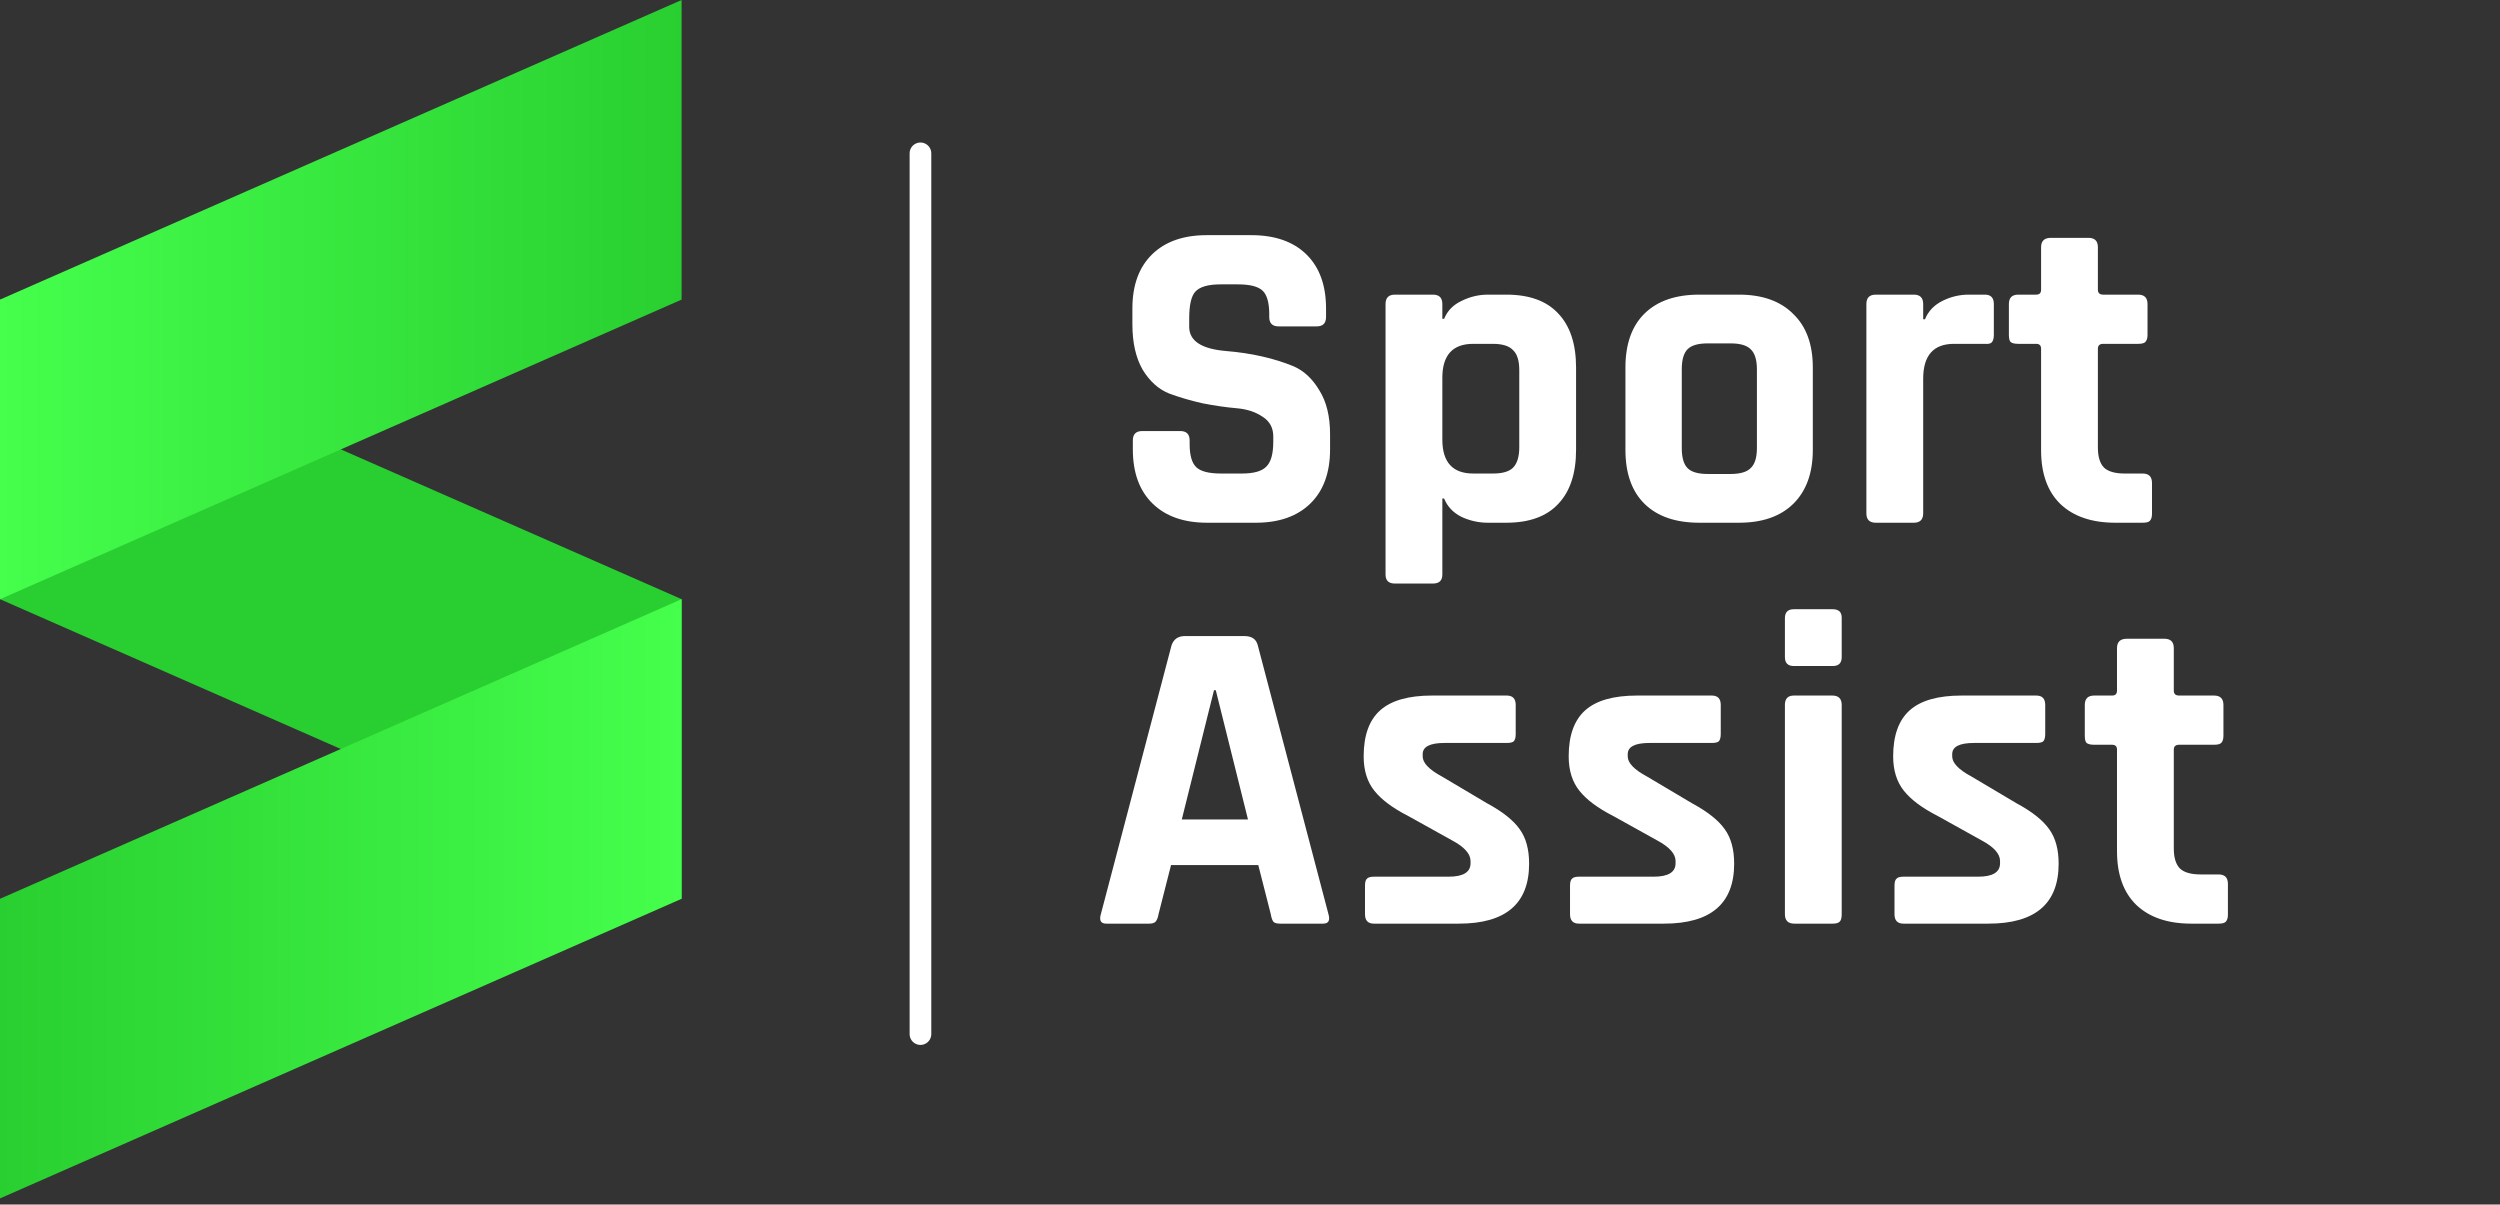 <svg width="110" height="53" viewBox="0 0 110 53" fill="none" xmlns="http://www.w3.org/2000/svg">
<rect x="0" y="0" width="110" height="53" fill="#333333" stroke="none"/>
<path d="M49.845 19.773V19.379C49.845 19.104 49.983 18.966 50.258 18.966H51.931C52.206 18.966 52.344 19.104 52.344 19.379V19.537C52.344 20.035 52.443 20.376 52.639 20.56C52.836 20.744 53.197 20.835 53.722 20.835H54.646C55.158 20.835 55.512 20.737 55.709 20.54C55.919 20.343 56.024 19.976 56.024 19.438V19.202C56.024 18.822 55.866 18.533 55.552 18.336C55.25 18.127 54.869 18.002 54.41 17.962C53.951 17.923 53.453 17.851 52.915 17.746C52.39 17.628 51.898 17.484 51.439 17.313C50.98 17.13 50.593 16.782 50.278 16.27C49.976 15.745 49.825 15.076 49.825 14.263V13.574C49.825 12.551 50.114 11.758 50.691 11.193C51.268 10.629 52.069 10.347 53.092 10.347H55.06C56.096 10.347 56.903 10.629 57.48 11.193C58.057 11.758 58.346 12.551 58.346 13.574V13.948C58.346 14.224 58.208 14.361 57.933 14.361H56.26C55.984 14.361 55.847 14.224 55.847 13.948V13.83C55.847 13.319 55.748 12.971 55.552 12.787C55.355 12.604 54.994 12.512 54.469 12.512H53.702C53.164 12.512 52.797 12.617 52.6 12.827C52.416 13.023 52.325 13.417 52.325 14.007V14.381C52.325 14.998 52.862 15.352 53.938 15.444C55.053 15.536 56.044 15.759 56.909 16.113C57.368 16.31 57.749 16.664 58.051 17.175C58.365 17.674 58.523 18.317 58.523 19.104V19.773C58.523 20.796 58.234 21.59 57.657 22.154C57.08 22.718 56.28 23 55.256 23H53.112C52.088 23 51.288 22.718 50.711 22.154C50.134 21.59 49.845 20.796 49.845 19.773ZM63.05 25.676H61.377C61.102 25.676 60.964 25.545 60.964 25.283V13.378C60.964 13.102 61.102 12.964 61.377 12.964H63.05C63.325 12.964 63.463 13.102 63.463 13.378V14.027H63.542C63.686 13.673 63.942 13.41 64.309 13.24C64.677 13.056 65.064 12.964 65.47 12.964H66.277C67.287 12.964 68.048 13.24 68.56 13.791C69.085 14.342 69.347 15.136 69.347 16.172V19.793C69.347 20.829 69.085 21.623 68.56 22.174C68.048 22.724 67.287 23 66.277 23H65.47C65.064 23 64.677 22.915 64.309 22.744C63.942 22.561 63.686 22.292 63.542 21.937H63.463V25.283C63.463 25.545 63.325 25.676 63.05 25.676ZM64.821 20.835H65.687C66.107 20.835 66.402 20.75 66.572 20.58C66.756 20.396 66.848 20.094 66.848 19.674V16.29C66.848 15.87 66.756 15.575 66.572 15.404C66.402 15.221 66.107 15.129 65.687 15.129H64.821C63.916 15.129 63.463 15.627 63.463 16.624V19.34C63.463 20.337 63.916 20.835 64.821 20.835ZM76.517 23H74.766C73.729 23 72.929 22.724 72.365 22.174C71.801 21.623 71.519 20.829 71.519 19.793V16.172C71.519 15.136 71.801 14.342 72.365 13.791C72.929 13.24 73.729 12.964 74.766 12.964H76.517C77.54 12.964 78.334 13.246 78.898 13.81C79.475 14.361 79.764 15.149 79.764 16.172V19.793C79.764 20.816 79.475 21.609 78.898 22.174C78.334 22.724 77.54 23 76.517 23ZM75.139 20.855H76.143C76.563 20.855 76.858 20.77 77.028 20.599C77.212 20.429 77.304 20.134 77.304 19.714V16.25C77.304 15.831 77.212 15.536 77.028 15.365C76.858 15.194 76.563 15.109 76.143 15.109H75.139C74.72 15.109 74.424 15.194 74.254 15.365C74.083 15.536 73.998 15.831 73.998 16.25V19.714C73.998 20.134 74.083 20.429 74.254 20.599C74.424 20.77 74.72 20.855 75.139 20.855ZM84.207 23H82.534C82.258 23 82.121 22.862 82.121 22.587V13.378C82.121 13.102 82.258 12.964 82.534 12.964H84.207C84.482 12.964 84.62 13.102 84.62 13.378V14.047H84.699C84.843 13.692 85.099 13.424 85.466 13.24C85.833 13.056 86.22 12.964 86.627 12.964H87.335C87.598 12.964 87.729 13.102 87.729 13.378V14.735C87.729 14.893 87.696 15.004 87.631 15.07C87.578 15.122 87.48 15.142 87.335 15.129H85.978C85.073 15.129 84.62 15.64 84.62 16.664V22.587C84.62 22.862 84.482 23 84.207 23ZM89.591 15.129H88.804C88.647 15.129 88.535 15.103 88.469 15.05C88.417 14.998 88.391 14.893 88.391 14.735V13.378C88.391 13.102 88.528 12.964 88.804 12.964H89.591C89.735 12.964 89.808 12.892 89.808 12.748V10.879C89.808 10.603 89.952 10.465 90.24 10.465H91.893C92.169 10.465 92.307 10.603 92.307 10.879V12.748C92.307 12.892 92.385 12.964 92.543 12.964H94.078C94.353 12.964 94.491 13.102 94.491 13.378V14.735C94.491 14.88 94.458 14.985 94.392 15.05C94.34 15.103 94.235 15.129 94.078 15.129H92.543C92.385 15.129 92.307 15.201 92.307 15.345V19.694C92.307 20.101 92.398 20.396 92.582 20.58C92.766 20.75 93.067 20.835 93.487 20.835H94.274C94.55 20.835 94.688 20.973 94.688 21.249V22.606C94.688 22.751 94.655 22.856 94.589 22.921C94.537 22.974 94.432 23 94.274 23H93.074C92.038 23 91.231 22.724 90.654 22.174C90.09 21.623 89.808 20.835 89.808 19.812V15.345C89.808 15.201 89.735 15.129 89.591 15.129Z" fill="white"/>
<path d="M50.562 40.64H48.673C48.437 40.64 48.358 40.502 48.437 40.226L51.546 28.4C51.638 28.125 51.835 27.987 52.136 27.987H54.754C55.082 27.987 55.278 28.125 55.344 28.4L58.453 40.226C58.532 40.502 58.453 40.64 58.217 40.64H56.328C56.184 40.64 56.085 40.613 56.033 40.561C55.98 40.495 55.941 40.384 55.915 40.226L55.364 38.062H51.526L50.975 40.226C50.949 40.384 50.903 40.495 50.838 40.561C50.785 40.613 50.694 40.64 50.562 40.64ZM53.416 30.368L51.999 36.055H54.911L53.494 30.368H53.416ZM64.192 40.64H60.453C60.191 40.64 60.06 40.502 60.06 40.226V38.967C60.06 38.823 60.086 38.724 60.138 38.672C60.191 38.606 60.296 38.574 60.453 38.574H63.739C64.382 38.574 64.704 38.377 64.704 37.983V37.885C64.704 37.57 64.435 37.268 63.897 36.98L61.949 35.897C61.28 35.556 60.788 35.189 60.473 34.795C60.158 34.402 60.001 33.897 60.001 33.28C60.001 32.362 60.243 31.686 60.729 31.253C61.214 30.82 61.975 30.604 63.011 30.604H66.297C66.56 30.604 66.691 30.742 66.691 31.017V32.296C66.691 32.441 66.665 32.546 66.612 32.611C66.56 32.664 66.455 32.69 66.297 32.69H63.562C62.919 32.69 62.598 32.854 62.598 33.182V33.28C62.598 33.569 62.88 33.864 63.444 34.166L65.432 35.346C66.114 35.714 66.593 36.094 66.868 36.488C67.144 36.868 67.281 37.373 67.281 38.003C67.281 39.761 66.251 40.64 64.192 40.64ZM73.214 40.64H69.475C69.213 40.64 69.081 40.502 69.081 40.226V38.967C69.081 38.823 69.108 38.724 69.16 38.672C69.213 38.606 69.317 38.574 69.475 38.574H72.761C73.404 38.574 73.725 38.377 73.725 37.983V37.885C73.725 37.57 73.456 37.268 72.918 36.98L70.97 35.897C70.301 35.556 69.809 35.189 69.495 34.795C69.18 34.402 69.022 33.897 69.022 33.28C69.022 32.362 69.265 31.686 69.75 31.253C70.236 30.82 70.997 30.604 72.033 30.604H75.319C75.582 30.604 75.713 30.742 75.713 31.017V32.296C75.713 32.441 75.686 32.546 75.634 32.611C75.582 32.664 75.477 32.69 75.319 32.69H72.584C71.941 32.69 71.62 32.854 71.62 33.182V33.28C71.62 33.569 71.902 33.864 72.466 34.166L74.453 35.346C75.135 35.714 75.614 36.094 75.89 36.488C76.165 36.868 76.303 37.373 76.303 38.003C76.303 39.761 75.273 40.64 73.214 40.64ZM78.536 28.912V27.2C78.536 26.937 78.667 26.806 78.93 26.806H80.641C80.904 26.806 81.035 26.931 81.035 27.18V28.912C81.035 29.174 80.904 29.305 80.641 29.305H78.93C78.667 29.305 78.536 29.174 78.536 28.912ZM78.536 40.226V31.017C78.536 30.742 78.667 30.604 78.93 30.604H80.622C80.897 30.604 81.035 30.742 81.035 31.017V40.226C81.035 40.397 81.002 40.508 80.937 40.561C80.884 40.613 80.786 40.64 80.641 40.64H78.949C78.674 40.64 78.536 40.502 78.536 40.226ZM87.491 40.64H83.752C83.49 40.64 83.358 40.502 83.358 40.226V38.967C83.358 38.823 83.385 38.724 83.437 38.672C83.49 38.606 83.594 38.574 83.752 38.574H87.038C87.681 38.574 88.002 38.377 88.002 37.983V37.885C88.002 37.57 87.733 37.268 87.196 36.98L85.248 35.897C84.578 35.556 84.087 35.189 83.772 34.795C83.457 34.402 83.299 33.897 83.299 33.28C83.299 32.362 83.542 31.686 84.028 31.253C84.513 30.82 85.274 30.604 86.31 30.604H89.596C89.859 30.604 89.99 30.742 89.99 31.017V32.296C89.99 32.441 89.964 32.546 89.911 32.611C89.859 32.664 89.754 32.69 89.596 32.69H86.861C86.218 32.69 85.897 32.854 85.897 33.182V33.28C85.897 33.569 86.179 33.864 86.743 34.166L88.73 35.346C89.413 35.714 89.891 36.094 90.167 36.488C90.442 36.868 90.58 37.373 90.58 38.003C90.58 39.761 89.55 40.64 87.491 40.64ZM92.931 32.769H92.144C91.987 32.769 91.875 32.742 91.809 32.69C91.757 32.637 91.731 32.532 91.731 32.375V31.017C91.731 30.742 91.869 30.604 92.144 30.604H92.931C93.076 30.604 93.148 30.532 93.148 30.388V28.518C93.148 28.243 93.292 28.105 93.581 28.105H95.234C95.509 28.105 95.647 28.243 95.647 28.518V30.388C95.647 30.532 95.725 30.604 95.883 30.604H97.418C97.693 30.604 97.831 30.742 97.831 31.017V32.375C97.831 32.519 97.798 32.624 97.733 32.69C97.68 32.742 97.575 32.769 97.418 32.769H95.883C95.725 32.769 95.647 32.841 95.647 32.985V37.334C95.647 37.74 95.739 38.036 95.922 38.219C96.106 38.39 96.408 38.475 96.827 38.475H97.615C97.89 38.475 98.028 38.613 98.028 38.888V40.246C98.028 40.39 97.995 40.495 97.929 40.561C97.877 40.613 97.772 40.64 97.615 40.64H96.414C95.378 40.64 94.571 40.364 93.994 39.813C93.43 39.262 93.148 38.475 93.148 37.452V32.985C93.148 32.841 93.076 32.769 92.931 32.769Z" fill="white"/>
<path d="M29.99 39.547L29.99 26.364L0 13.182L0 26.364L29.99 39.547Z" fill="#29CF30"/>
<path d="M29.99 0L29.99 13.182L0 26.365L0 13.182L29.99 0Z" fill="url(#paint0_linear)"/>
<path d="M29.99 26.364L29.99 39.547L0 52.729L0 39.547L29.99 26.364Z" fill="url(#paint1_linear)"/>
<line x1="40.5" y1="6.747" x2="40.5" y2="45.5" stroke="white" stroke-width="0.953" stroke-linecap="round"/>
<defs>
<linearGradient id="paint0_linear" x1="29.99" y1="13.182" x2="0" y2="13.182" gradientUnits="userSpaceOnUse">
<stop stop-color="#29CF30"/>
<stop offset="1" stop-color="#45FF4C"/>
</linearGradient>
<linearGradient id="paint1_linear" x1="29.99" y1="39.547" x2="0" y2="39.547" gradientUnits="userSpaceOnUse">
<stop stop-color="#45FF4C"/>
<stop offset="1" stop-color="#29CF30"/>
</linearGradient>
</defs>
</svg>
